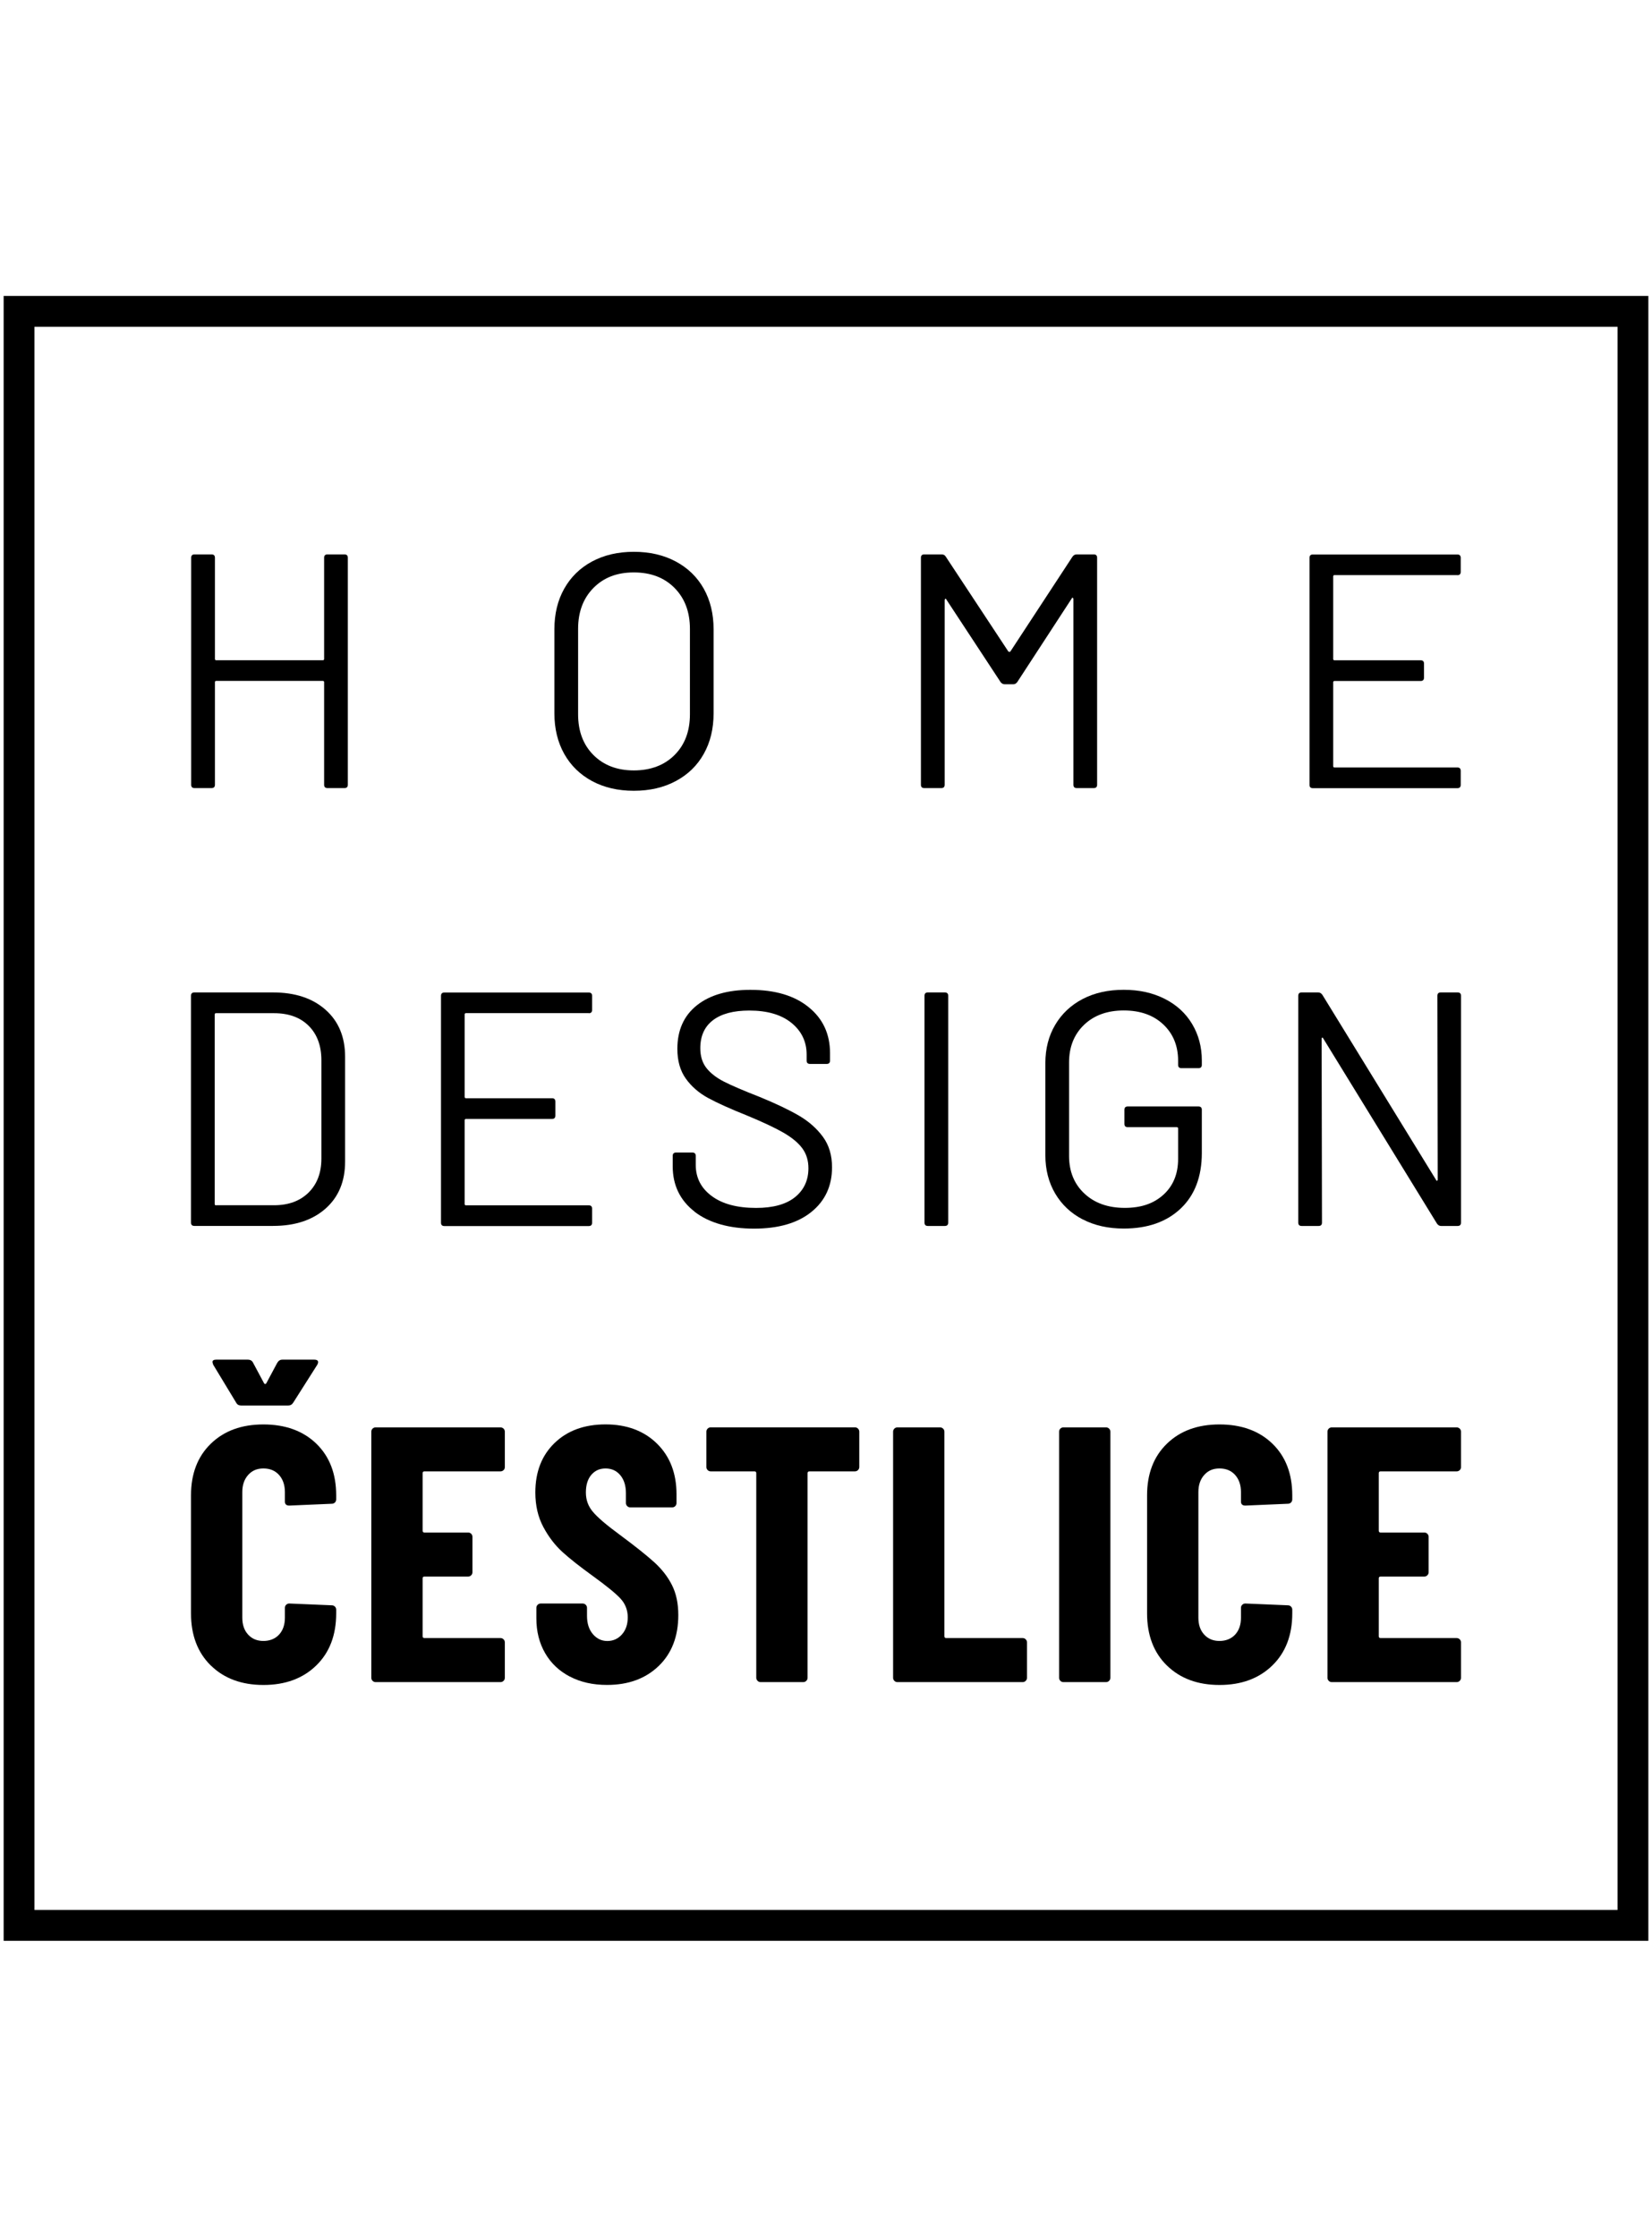 <?xml version="1.0" encoding="UTF-8"?>
<svg id="Layer_2" data-name="Layer 2" xmlns="http://www.w3.org/2000/svg" version="1.1" viewBox="0 0 369.32 500">
  <defs>
    <style>
      .cls-1 {
        fill: #000;
        stroke-width: 0px;
      }

      .cls-2 {
        fill: none;
        stroke: #000;
        stroke-miterlimit: 10;
        stroke-width: 6.89px;
      }
    </style>
  </defs>
  <g>
    <path class="cls-1" d="M42.7,273.3v-50.7c0-.5.25-.75.75-.75h17.6c4.92,0,8.83,1.3,11.74,3.88,2.91,2.58,4.36,6.09,4.36,10.51v23.41c0,4.43-1.45,7.93-4.36,10.51-2.91,2.58-6.82,3.88-11.74,3.88h-17.6c-.5,0-.75-.25-.75-.75ZM48.29,269.42h12.97c3.23,0,5.8-.94,7.72-2.83,1.91-1.89,2.87-4.42,2.87-7.6v-21.99c0-3.23-.95-5.79-2.83-7.68-1.89-1.89-4.48-2.83-7.75-2.83h-12.97c-.2,0-.3.1-.3.3v42.35c0,.2.1.3.3.3Z"/>
    <path class="cls-1" d="M131.62,226.48h-27.44c-.2,0-.3.1-.3.3v18.42c0,.19.1.3.3.3h19.23c.5,0,.75.25.75.75v3.13c0,.5-.25.75-.75.75h-19.23c-.2,0-.3.1-.3.3v18.71c0,.2.1.3.3.3h27.44c.49,0,.75.25.75.75v3.13c0,.5-.25.75-.75.75h-32.28c-.5,0-.75-.25-.75-.75v-50.7c0-.5.25-.75.75-.75h32.28c.49,0,.75.25.75.75v3.13c0,.5-.25.75-.75.75Z"/>
    <path class="cls-1" d="M155.27,270.84c-3.26-2.54-4.88-5.92-4.88-10.14v-2.31c0-.5.25-.75.75-.75h3.65c.5,0,.75.25.75.75v2.01c0,2.88,1.19,5.21,3.58,6.97,2.38,1.77,5.69,2.65,9.91,2.65,3.83,0,6.73-.81,8.72-2.42,1.98-1.61,2.98-3.76,2.98-6.45,0-1.74-.46-3.23-1.38-4.47-.92-1.24-2.34-2.41-4.25-3.51-1.91-1.09-4.61-2.36-8.09-3.8-3.73-1.49-6.63-2.8-8.68-3.91-2.06-1.12-3.73-2.56-5-4.33-1.27-1.77-1.9-3.99-1.9-6.67,0-4.17,1.46-7.42,4.36-9.73,2.91-2.31,6.89-3.46,11.96-3.46,5.52,0,9.87,1.29,13.04,3.88,3.19,2.58,4.77,6.01,4.77,10.29v1.64c0,.5-.25.75-.75.75h-3.73c-.5,0-.75-.25-.75-.75v-1.34c0-2.88-1.13-5.24-3.39-7.08-2.26-1.84-5.41-2.76-9.43-2.76-3.53,0-6.24.72-8.12,2.16-1.89,1.44-2.83,3.53-2.83,6.26,0,1.79.46,3.27,1.38,4.44.92,1.16,2.24,2.18,3.95,3.05,1.72.87,4.36,2,7.94,3.4,3.63,1.49,6.55,2.88,8.76,4.17,2.21,1.29,4,2.87,5.37,4.73,1.37,1.86,2.05,4.14,2.05,6.82,0,4.17-1.54,7.51-4.62,9.99-3.08,2.49-7.36,3.73-12.83,3.73s-10.05-1.27-13.31-3.8Z"/>
    <path class="cls-1" d="M206.68,273.3v-50.7c0-.5.25-.75.75-.75h3.8c.49,0,.75.25.75.75v50.7c0,.5-.25.75-.75.75h-3.8c-.5,0-.75-.25-.75-.75Z"/>
    <path class="cls-1" d="M242.05,272.59c-2.63-1.37-4.68-3.29-6.15-5.78-1.46-2.48-2.2-5.34-2.2-8.57v-20.58c0-3.23.73-6.09,2.2-8.57,1.47-2.48,3.52-4.41,6.15-5.78,2.63-1.37,5.69-2.05,9.17-2.05s6.47.67,9.14,2.01c2.66,1.34,4.71,3.22,6.15,5.63,1.44,2.41,2.17,5.13,2.17,8.16v.97c0,.5-.25.75-.75.75h-3.8c-.5,0-.75-.25-.75-.75v-.9c0-3.32-1.1-6.04-3.31-8.12-2.21-2.09-5.16-3.13-8.84-3.13s-6.63,1.07-8.87,3.2c-2.23,2.14-3.36,4.95-3.36,8.43v20.88c0,3.48,1.15,6.29,3.43,8.42,2.29,2.14,5.3,3.2,9.02,3.2s6.52-.99,8.69-2.98c2.16-1.99,3.24-4.65,3.24-7.98v-6.78c0-.2-.1-.3-.3-.3h-10.96c-.5,0-.75-.25-.75-.75v-3.13c0-.5.25-.75.75-.75h15.81c.5,0,.75.25.75.75v9.62c0,5.32-1.58,9.47-4.73,12.45-3.16,2.99-7.4,4.47-12.72,4.47-3.48,0-6.53-.68-9.17-2.05Z"/>
    <path class="cls-1" d="M322.07,221.85h3.8c.5,0,.75.25.75.75v50.7c0,.5-.25.75-.75.75h-3.73c-.35,0-.64-.18-.89-.52l-25.42-41.38c-.05-.15-.13-.21-.22-.19-.1.03-.15.12-.15.26l.08,41.08c0,.5-.25.75-.75.75h-3.8c-.5,0-.75-.25-.75-.75v-50.7c0-.5.25-.75.75-.75h3.73c.35,0,.65.18.9.52l25.42,41.38c.05.15.12.21.22.19.1-.02.15-.11.15-.26l-.07-41.08c0-.5.25-.75.75-.75Z"/>
  </g>
  <g>
    <path class="cls-1" d="M73.21,123.93h3.8c.5,0,.75.25.75.75v50.74c0,.5-.25.75-.75.75h-3.8c-.5,0-.75-.25-.75-.75v-22.91c0-.2-.1-.3-.3-.3h-23.81c-.2,0-.3.1-.3.3v22.91c0,.5-.26.75-.75.75h-3.81c-.5,0-.75-.25-.75-.75v-50.74c0-.5.25-.75.75-.75h3.81c.49,0,.75.25.75.75v22.61c0,.19.1.3.3.3h23.81c.19,0,.3-.1.3-.3v-22.61c0-.5.25-.75.75-.75Z"/>
    <path class="cls-1" d="M132.37,174.61c-2.68-1.45-4.76-3.47-6.23-6.08-1.46-2.61-2.2-5.63-2.2-9.07v-18.8c0-3.43.73-6.46,2.2-9.07,1.47-2.61,3.55-4.64,6.23-6.08,2.69-1.44,5.8-2.16,9.33-2.16s6.66.72,9.36,2.16c2.71,1.45,4.8,3.47,6.27,6.08,1.46,2.61,2.2,5.64,2.2,9.07v18.8c0,3.44-.73,6.46-2.2,9.07-1.47,2.62-3.56,4.64-6.27,6.08-2.71,1.45-5.83,2.16-9.36,2.16s-6.64-.72-9.33-2.16ZM150.8,168.78c2.29-2.28,3.44-5.32,3.44-9.1v-19.1c0-3.78-1.15-6.83-3.44-9.15-2.28-2.31-5.32-3.47-9.1-3.47s-6.74,1.15-9.03,3.47c-2.28,2.31-3.43,5.36-3.43,9.15v19.1c0,3.78,1.15,6.82,3.43,9.1,2.29,2.29,5.3,3.44,9.03,3.44s6.82-1.15,9.1-3.44Z"/>
    <path class="cls-1" d="M240.64,123.93h3.88c.5,0,.75.25.75.75v50.74c0,.5-.25.75-.75.75h-3.8c-.5,0-.75-.25-.75-.75v-41.49c0-.15-.05-.25-.15-.3-.1-.05-.18,0-.22.15l-12.16,18.66c-.25.35-.55.52-.89.52h-1.94c-.35,0-.64-.15-.89-.44l-12.16-18.51c-.05-.15-.13-.19-.22-.15-.1.05-.15.15-.15.3v41.26c0,.5-.26.75-.75.75h-3.81c-.5,0-.75-.25-.75-.75v-50.74c0-.5.25-.75.75-.75h3.88c.39,0,.7.15.89.45l14.03,21.27s.12.07.22.07c.1,0,.18-.02.22-.07l13.88-21.19c.25-.35.55-.52.89-.52Z"/>
    <path class="cls-1" d="M325.81,128.56h-27.46c-.2,0-.3.1-.3.3v18.44c0,.19.1.3.3.3h19.25c.5,0,.75.25.75.75v3.13c0,.5-.25.75-.75.75h-19.25c-.2,0-.3.1-.3.3v18.73c0,.2.1.3.3.3h27.46c.49,0,.75.25.75.75v3.13c0,.5-.26.75-.75.75h-32.31c-.5,0-.75-.25-.75-.75v-50.74c0-.5.25-.75.75-.75h32.31c.49,0,.75.25.75.75v3.13c0,.5-.26.75-.75.75Z"/>
  </g>
  <g>
    <path class="cls-1" d="M47.13,372.31c-2.96-2.9-4.43-6.79-4.43-11.67v-26.36c0-4.83,1.47-8.68,4.43-11.55,2.96-2.88,6.87-4.31,11.76-4.31s8.88,1.44,11.84,4.31c2.95,2.87,4.43,6.72,4.43,11.55v.89c0,.27-.1.51-.28.7-.2.19-.42.28-.7.28l-9.51.41c-.65,0-.98-.3-.98-.9v-2.11c0-1.57-.43-2.85-1.3-3.83-.87-.97-2.03-1.46-3.5-1.46s-2.55.49-3.42,1.46c-.87.98-1.3,2.25-1.3,3.83v28.07c0,1.57.43,2.84,1.3,3.78.86.95,2,1.42,3.42,1.42s2.63-.48,3.5-1.42c.87-.95,1.3-2.21,1.3-3.78v-2.2c0-.27.09-.5.29-.69.19-.19.42-.28.69-.28l9.51.4c.27,0,.5.1.7.29.18.19.28.42.28.69v.81c0,4.88-1.49,8.78-4.47,11.67-2.98,2.9-6.92,4.35-11.79,4.35s-8.8-1.45-11.76-4.35ZM47.49,304.51c0-.38.27-.57.81-.57h7.08c.6,0,1,.24,1.22.73l2.44,4.56c.16.21.33.21.49,0l2.44-4.56c.27-.48.65-.73,1.14-.73h7.16c.38,0,.64.09.78.28.13.19.09.48-.12.86l-5.37,8.46c-.27.44-.65.65-1.14.65h-10.49c-.54,0-.92-.21-1.14-.65l-5.12-8.46c-.11-.32-.16-.51-.16-.57Z"/>
    <path class="cls-1" d="M112.58,328.63c-.2.19-.42.28-.7.28h-17c-.27,0-.4.14-.4.41v12.85c0,.27.13.41.4.41h9.77c.27,0,.5.09.69.28.19.2.28.42.28.7v7.89c0,.27-.09.5-.28.69s-.42.29-.69.29h-9.77c-.27,0-.4.13-.4.4v12.94c0,.27.13.4.4.4h17c.27,0,.5.1.7.29.19.19.28.42.28.69v7.89c0,.27-.09.5-.28.69-.2.2-.42.29-.7.29h-27.9c-.27,0-.5-.09-.69-.29-.19-.19-.28-.42-.28-.69v-54.99c0-.27.09-.5.28-.69.19-.19.42-.28.69-.28h27.9c.27,0,.5.09.7.28.19.19.28.42.28.69v7.9c0,.27-.09.5-.28.69Z"/>
    <path class="cls-1" d="M127.4,374.79c-2.39-1.25-4.23-2.99-5.53-5.24-1.3-2.25-1.96-4.84-1.96-7.77v-2.36c0-.27.1-.5.29-.69.19-.19.42-.28.69-.28h9.36c.27,0,.5.09.69.28.19.19.29.42.29.69v1.79c0,1.68.43,3.04,1.3,4.07.87,1.03,1.95,1.55,3.25,1.55s2.39-.49,3.26-1.47c.87-.98,1.3-2.25,1.3-3.83s-.54-3.02-1.63-4.19c-1.08-1.17-3.2-2.89-6.34-5.16-2.71-1.96-4.91-3.69-6.59-5.21-1.68-1.52-3.12-3.39-4.31-5.62-1.19-2.22-1.79-4.8-1.79-7.73,0-4.61,1.44-8.29,4.31-11.06,2.87-2.77,6.67-4.15,11.39-4.15s8.6,1.44,11.51,4.31c2.9,2.87,4.35,6.64,4.35,11.31v1.95c0,.27-.09.51-.28.7-.19.19-.42.28-.69.28h-9.36c-.27,0-.5-.09-.69-.28-.19-.19-.29-.42-.29-.7v-2.19c0-1.68-.42-3.02-1.26-4.03-.84-1-1.94-1.5-3.29-1.5s-2.36.48-3.18,1.42c-.81.95-1.22,2.26-1.22,3.94s.51,3.07,1.55,4.31c1.03,1.25,3.06,2.98,6.1,5.21,3.36,2.49,5.9,4.52,7.61,6.06,1.7,1.55,3.04,3.25,3.98,5.12.95,1.88,1.42,4.11,1.42,6.72,0,4.77-1.47,8.57-4.39,11.38-2.93,2.82-6.78,4.23-11.55,4.23-3.15,0-5.92-.62-8.3-1.87Z"/>
    <path class="cls-1" d="M191.81,319.35c.19.19.29.42.29.69v7.9c0,.27-.1.5-.29.69-.19.19-.42.28-.69.28h-10.17c-.27,0-.41.14-.41.41v45.72c0,.27-.09.5-.28.69-.2.2-.42.29-.7.29h-9.51c-.27,0-.5-.09-.69-.29-.19-.19-.29-.42-.29-.69v-45.72c0-.27-.13-.41-.4-.41h-9.77c-.27,0-.5-.09-.69-.28s-.29-.42-.29-.69v-7.9c0-.27.1-.5.29-.69.19-.19.42-.28.69-.28h32.22c.27,0,.5.09.69.28Z"/>
    <path class="cls-1" d="M199.94,375.73c-.19-.19-.28-.42-.28-.69v-54.99c0-.27.09-.5.28-.69.19-.19.42-.28.69-.28h9.52c.27,0,.5.09.69.28.19.19.29.42.29.69v45.72c0,.27.13.4.4.4h17.09c.27,0,.5.1.69.29s.29.42.29.69v7.89c0,.27-.1.5-.29.69-.19.2-.42.29-.69.29h-27.99c-.27,0-.5-.09-.69-.29Z"/>
    <path class="cls-1" d="M237.05,375.73c-.19-.19-.28-.42-.28-.69v-54.99c0-.27.09-.5.28-.69s.42-.28.69-.28h9.52c.27,0,.5.09.69.28.19.19.29.42.29.69v54.99c0,.27-.1.5-.29.69-.19.2-.42.29-.69.29h-9.52c-.27,0-.5-.09-.69-.29Z"/>
    <path class="cls-1" d="M260.87,372.31c-2.96-2.9-4.43-6.79-4.43-11.67v-26.36c0-4.83,1.47-8.68,4.43-11.55,2.96-2.88,6.87-4.31,11.76-4.31s8.88,1.44,11.84,4.31c2.95,2.87,4.43,6.72,4.43,11.55v.89c0,.27-.1.51-.28.7-.2.19-.42.28-.7.28l-9.51.41c-.65,0-.98-.3-.98-.9v-2.11c0-1.57-.43-2.85-1.3-3.83-.87-.97-2.03-1.46-3.5-1.46s-2.55.49-3.42,1.46c-.87.98-1.3,2.25-1.3,3.83v28.07c0,1.57.43,2.84,1.3,3.78.86.95,2,1.42,3.42,1.42s2.63-.48,3.5-1.42c.87-.95,1.3-2.21,1.3-3.78v-2.2c0-.27.09-.5.29-.69.19-.19.42-.28.69-.28l9.51.4c.27,0,.5.1.7.29.18.19.28.42.28.69v.81c0,4.88-1.49,8.78-4.47,11.67-2.98,2.9-6.92,4.35-11.79,4.35s-8.8-1.45-11.76-4.35Z"/>
    <path class="cls-1" d="M326.34,328.63c-.2.19-.42.28-.7.28h-17c-.27,0-.4.14-.4.41v12.85c0,.27.13.41.4.41h9.77c.27,0,.5.09.69.28.19.2.28.42.28.7v7.89c0,.27-.09.5-.28.69-.19.19-.42.29-.69.29h-9.77c-.27,0-.4.13-.4.4v12.94c0,.27.13.4.4.4h17c.27,0,.5.1.7.29.19.19.28.42.28.69v7.89c0,.27-.09.5-.28.69-.2.2-.42.29-.7.29h-27.9c-.27,0-.5-.09-.69-.29-.19-.19-.28-.42-.28-.69v-54.99c0-.27.09-.5.28-.69.19-.19.42-.28.69-.28h27.9c.27,0,.5.09.7.28.19.19.28.42.28.69v7.9c0,.27-.09.5-.28.69Z"/>
  </g>
  <rect class="cls-2" x="4.26" y="69.6" width="360.8" height="360.8"/>
</svg>